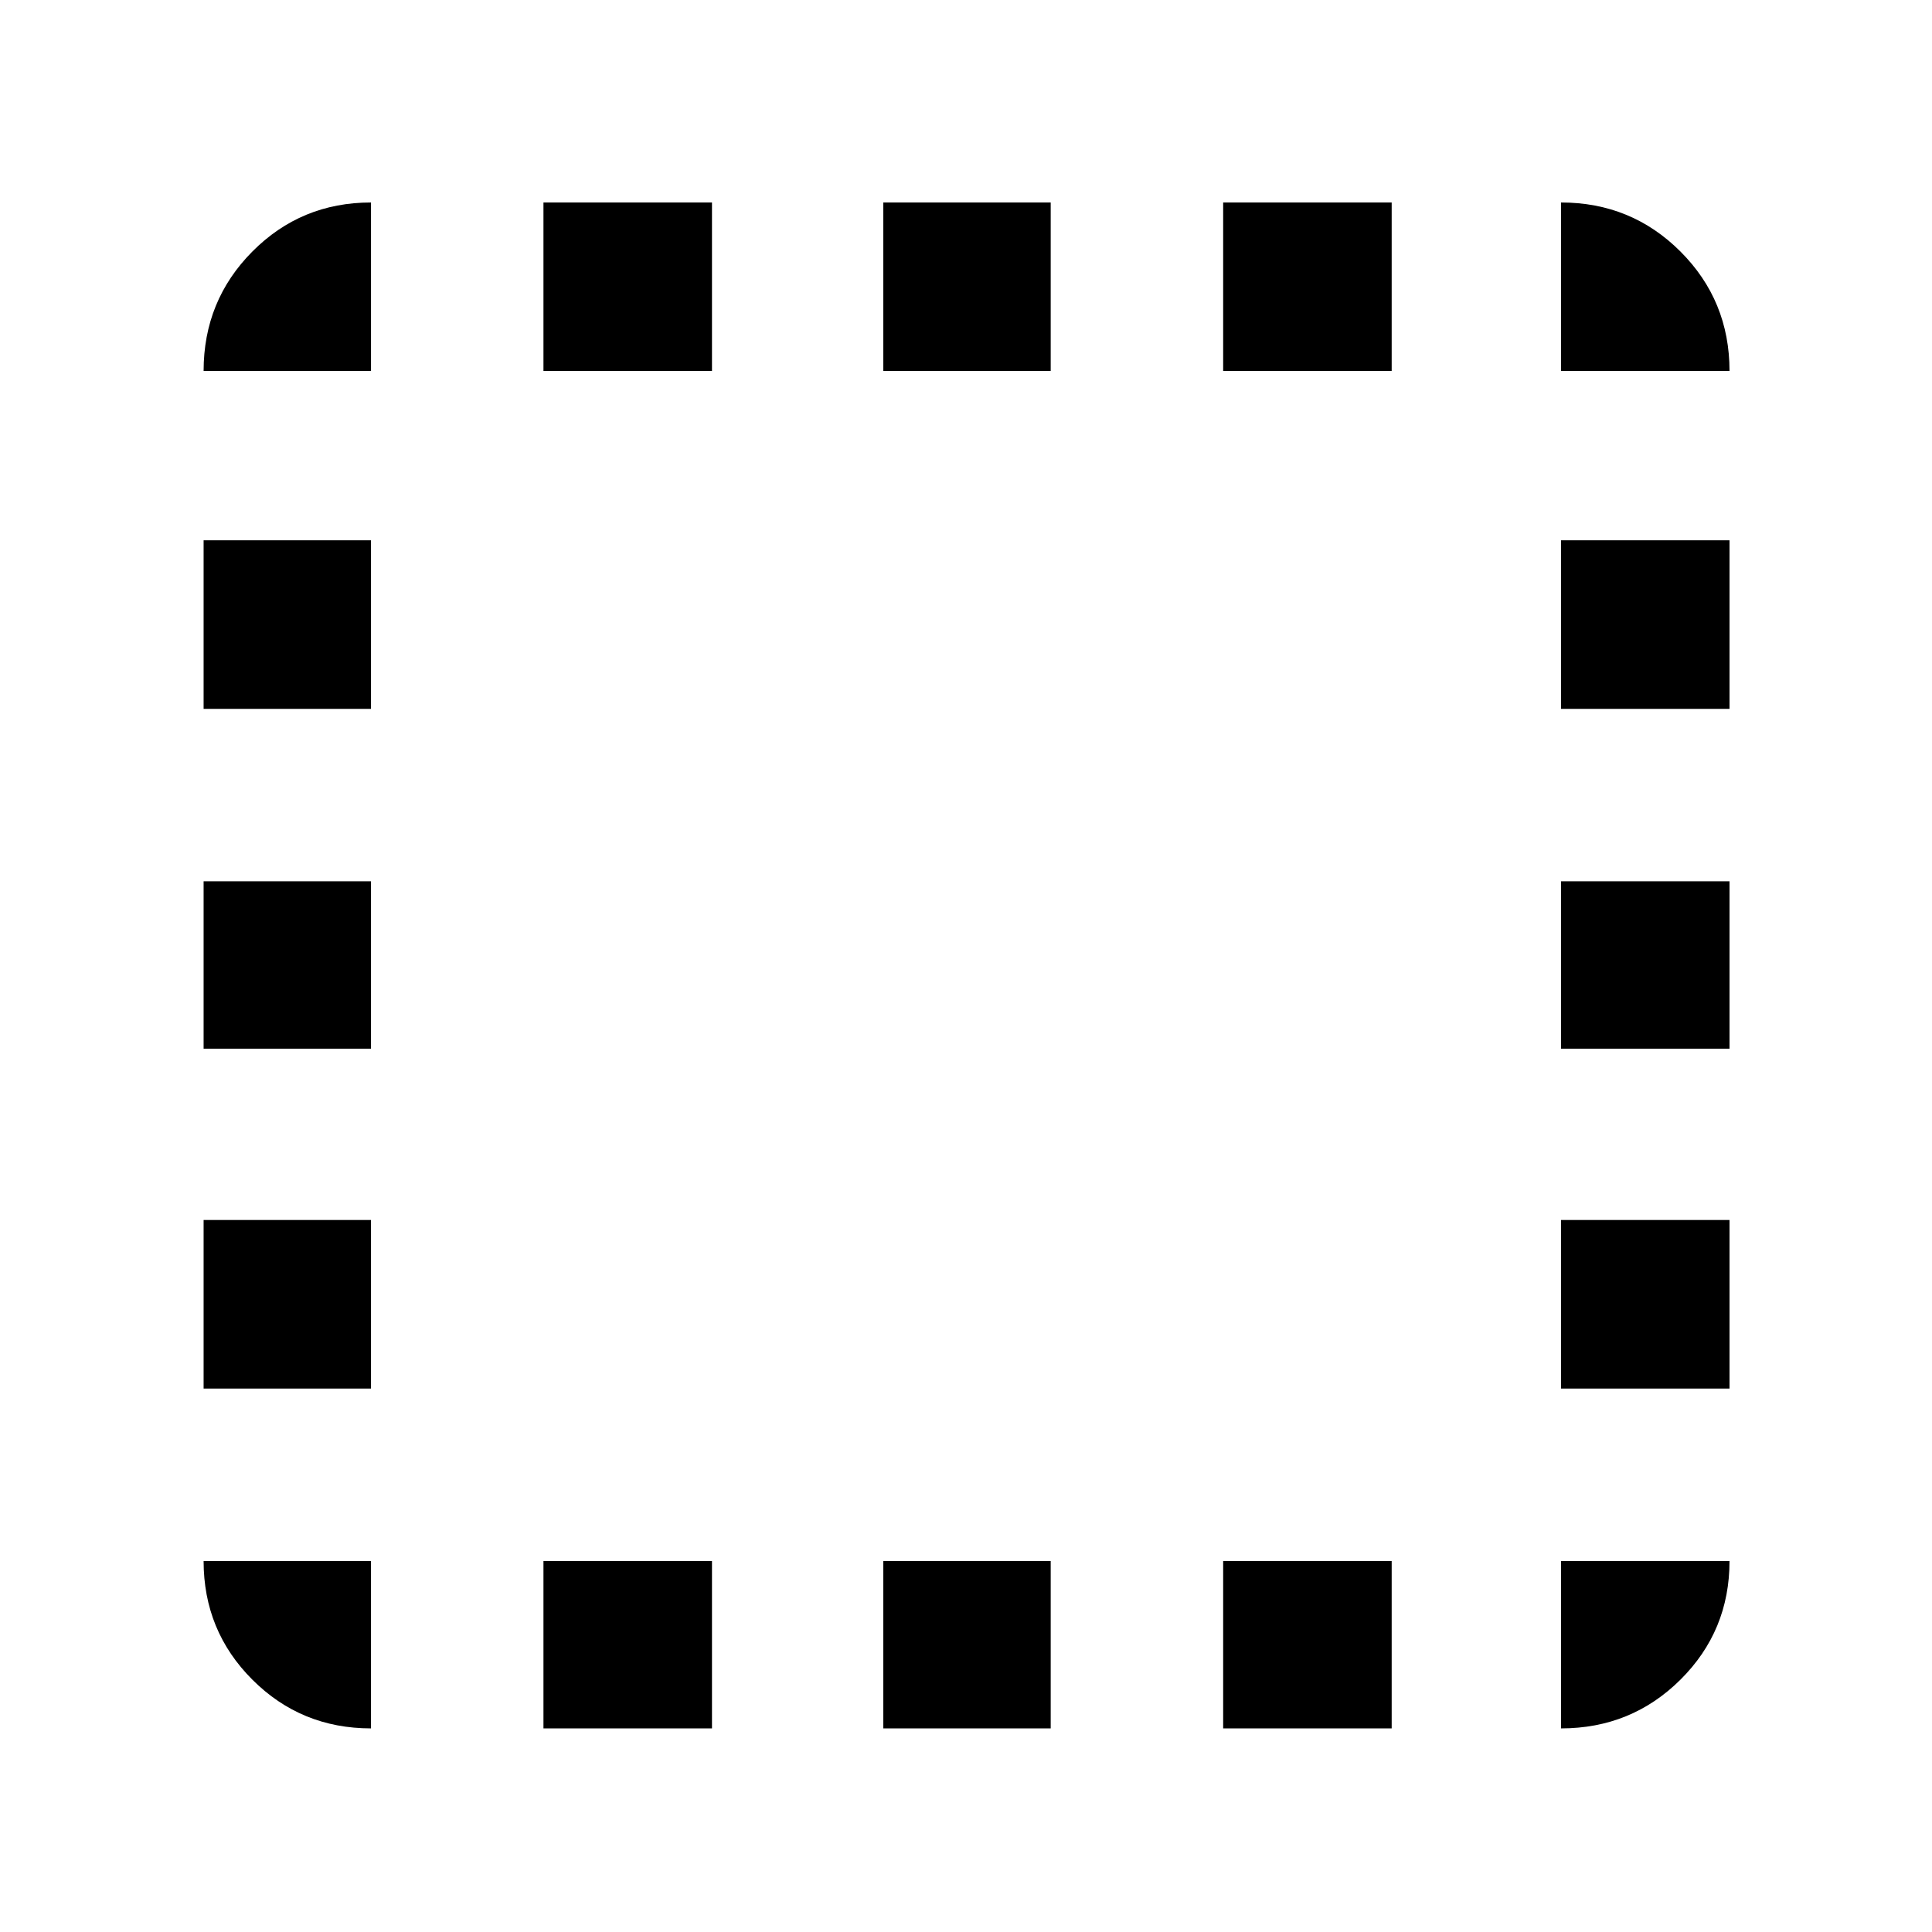 <svg xmlns="http://www.w3.org/2000/svg" height="48" viewBox="0 -960 960 960" width="48"><path d="M184.35-184.35v83.18q-34.74 0-58.96-24.22t-24.22-58.96h83.18Zm-83.18-85.69v-83.74h83.18v83.74h-83.18Zm0-168.87v-83.18h83.18v83.18h-83.18Zm0-168.87v-83.74h83.18v83.74h-83.18Zm83.18-167.87h-83.18q0-34.97 24.22-59.36 24.22-24.38 58.96-24.38v83.74Zm85.69 674.48v-83.18h83.74v83.18h-83.74Zm0-674.48v-83.74h83.74v83.74h-83.74Zm168.87 674.48v-83.18h83.18v83.18h-83.18Zm0-674.48v-83.74h83.18v83.74h-83.18Zm168.87 674.48v-83.18h83.74v83.18h-83.74Zm0-674.48v-83.74h83.74v83.74h-83.74Zm167.87 591.3h83.74q0 34.74-24.38 58.96-24.39 24.22-59.36 24.22v-83.18Zm0-85.69v-83.74h83.74v83.74h-83.74Zm0-168.87v-83.18h83.74v83.18h-83.74Zm0-168.87v-83.74h83.74v83.74h-83.74Zm0-167.87v-83.74q34.97 0 59.36 24.38 24.38 24.39 24.38 59.36h-83.74Z"/></svg>